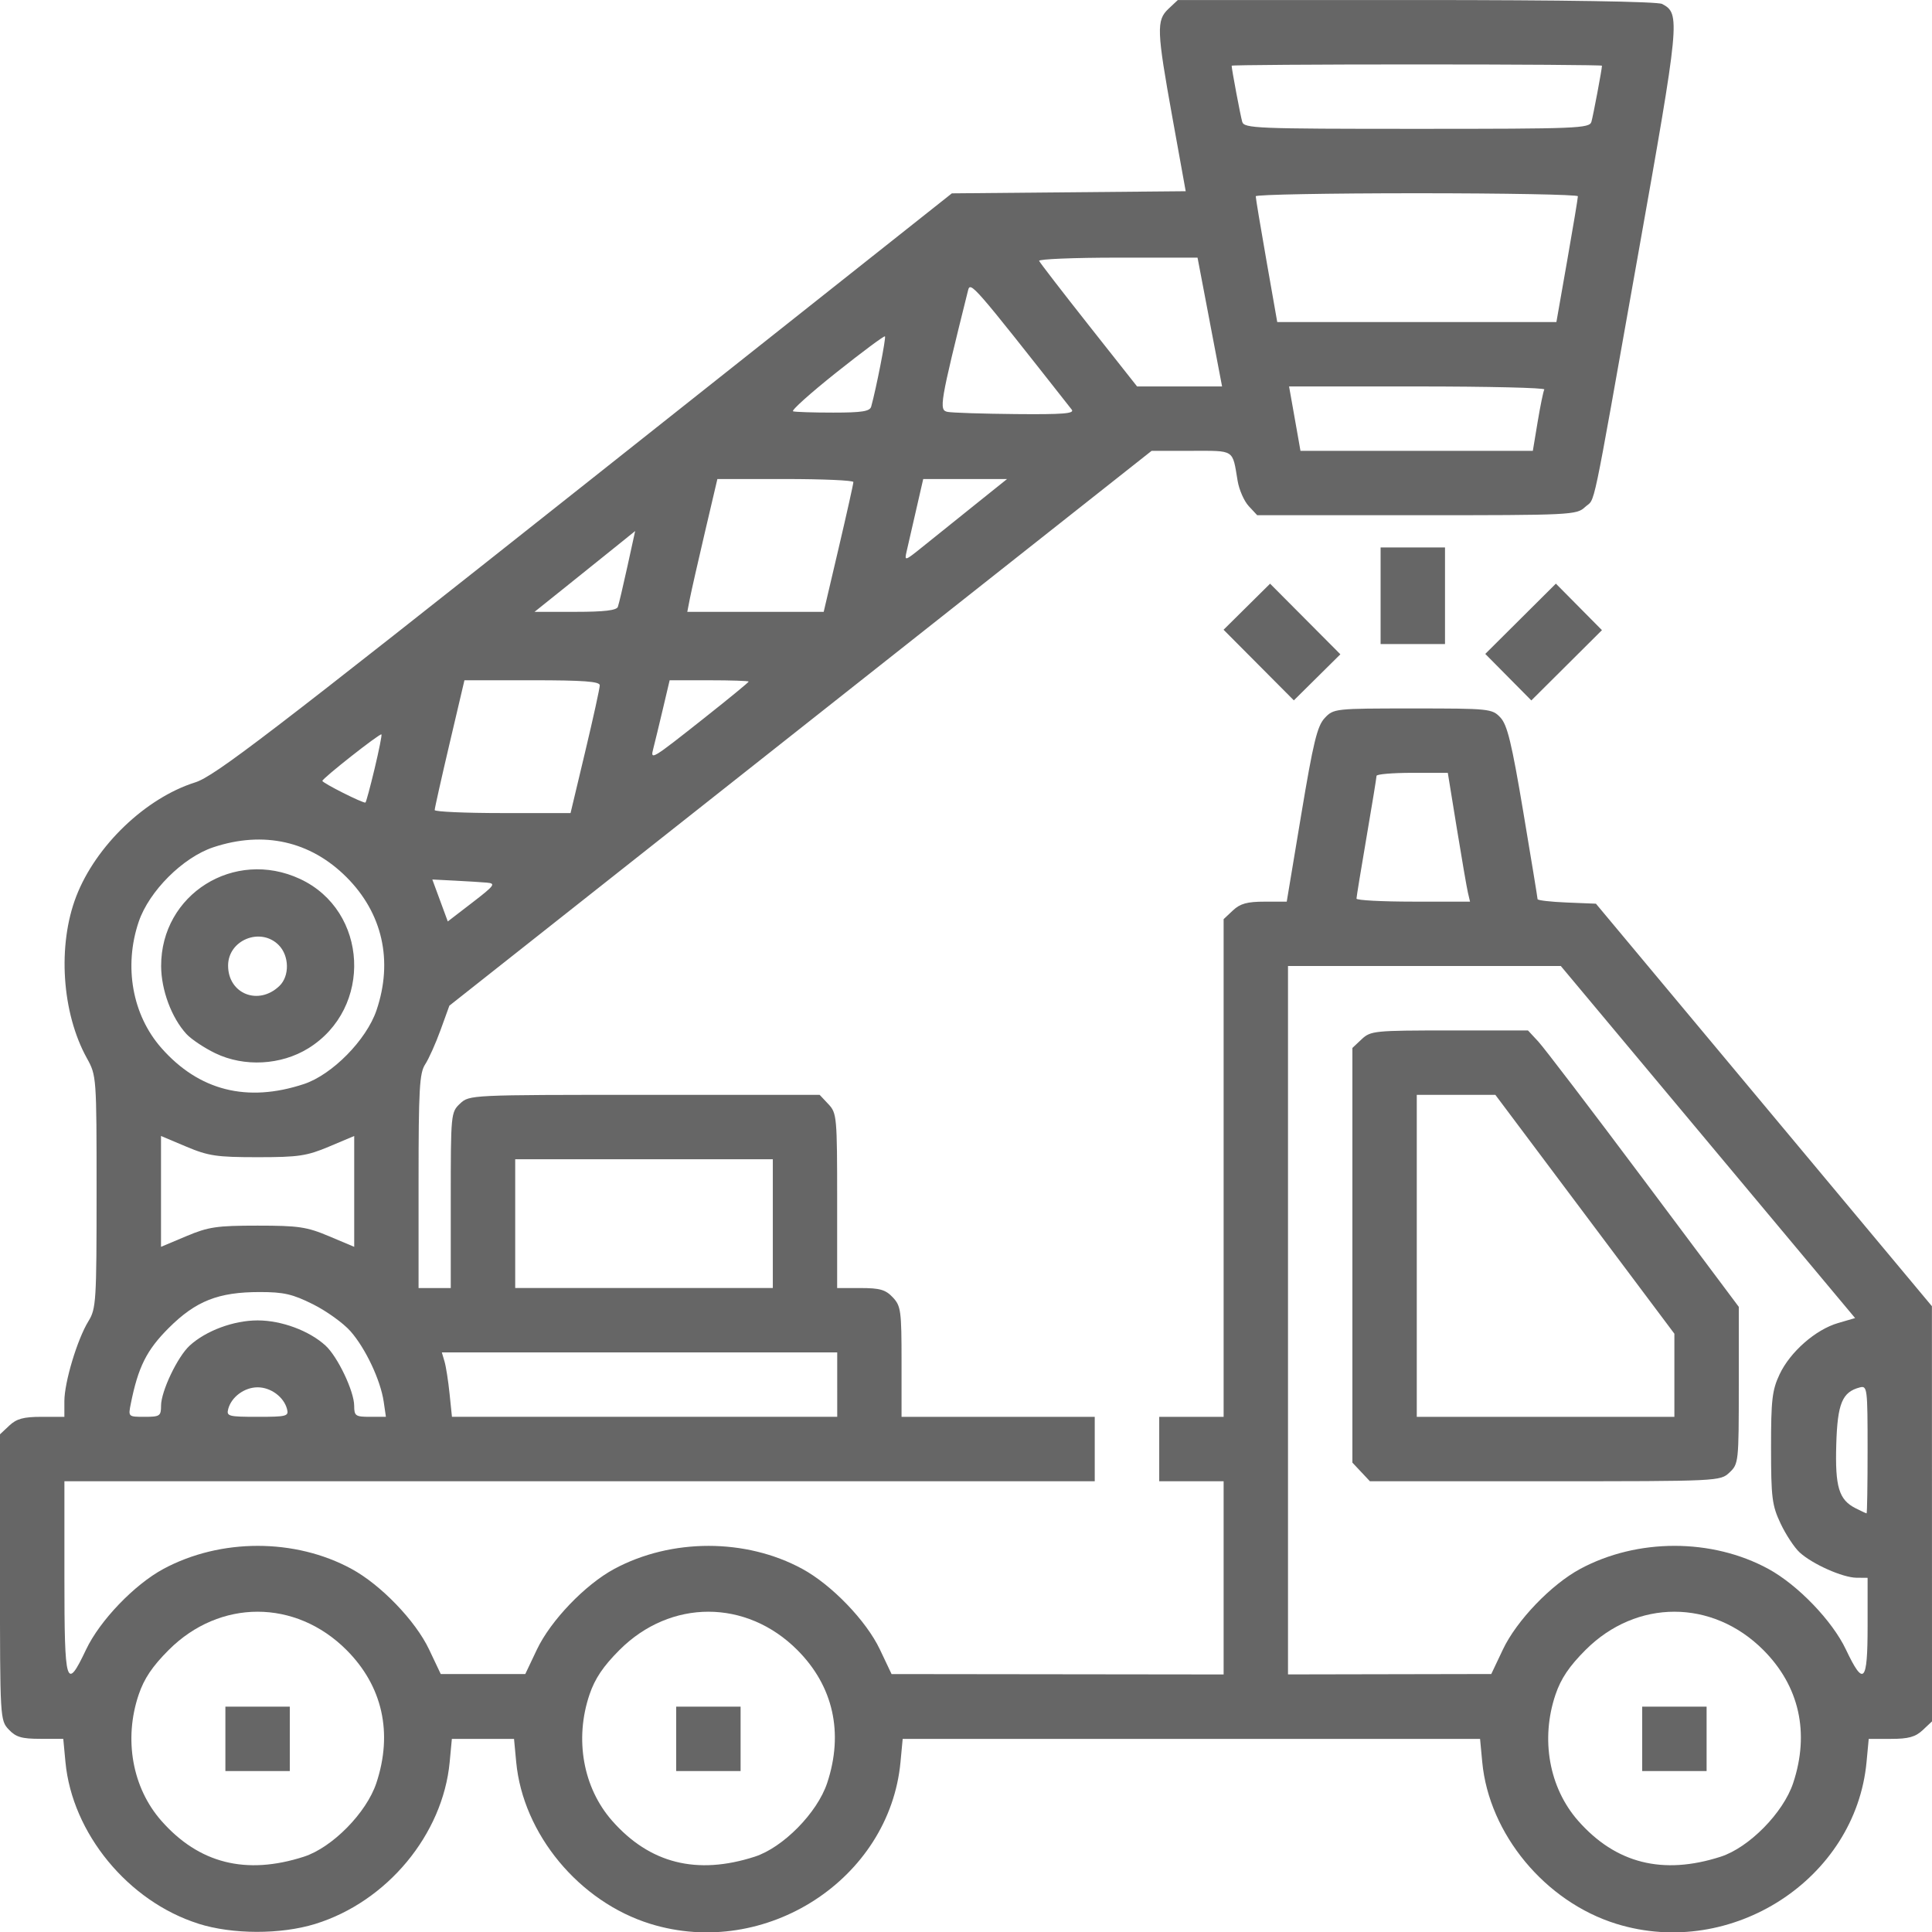 <?xml version="1.0" encoding="UTF-8" standalone="no"?>
<!-- Created with Inkscape (http://www.inkscape.org/) -->

<svg
   xmlns:dc="http://purl.org/dc/elements/1.1/"
   xmlns:cc="http://creativecommons.org/ns#"
   xmlns:rdf="http://www.w3.org/1999/02/22-rdf-syntax-ns#"
   xmlns:svg="http://www.w3.org/2000/svg"
   xmlns="http://www.w3.org/2000/svg"
   xmlns:sodipodi="http://sodipodi.sourceforge.net/DTD/sodipodi-0.dtd"
   xmlns:inkscape="http://www.inkscape.org/namespaces/inkscape"
   width="126.999mm"
   height="127.019mm"
   viewBox="0 0 126.999 127.019"
   version="1.1"
   id="svg8"
   inkscape:version="0.92.4 (5da689c313, 2019-01-14)"
   sodipodi:docname="boom-lift.svg">
  <defs
     id="defs2" />
  <sodipodi:namedview
     id="base"
     pagecolor="#ffffff"
     bordercolor="#666666"
     borderopacity="1.0"
     inkscape:pageopacity="0.0"
     inkscape:pageshadow="2"
     inkscape:zoom="0.79227948"
     inkscape:cx="525.7097"
     inkscape:cy="70.317898"
     inkscape:document-units="mm"
     inkscape:current-layer="layer1"
     showgrid="false"
     fit-margin-top="0"
     fit-margin-left="0"
     fit-margin-right="0"
     fit-margin-bottom="0"
     inkscape:window-width="1920"
     inkscape:window-height="1031"
     inkscape:window-x="0"
     inkscape:window-y="25"
     inkscape:window-maximized="1" />
  <g
     inkscape:label="Capa 1"
     inkscape:groupmode="layer"
     id="layer1"
     transform="translate(-40.895,-97.987)">
    <path
       style="fill:#666666;stroke-width:0.265;fill-opacity:1"
       d="m 53.931,224.436 c -4.614,-1.462 -8.294,-5.94 -8.734,-10.627 l -0.143,-1.521 h -1.505 c -1.231,0 -1.609,-0.112 -2.08,-0.612 -0.568,-0.605 -0.575,-0.725 -0.575,-10.008 v -9.396 l 0.612,-0.575 c 0.48,-0.451 0.936,-0.575 2.117,-0.575 h 1.504 v -1.03 c 0,-1.246 0.85,-4.069 1.583,-5.26 0.503,-0.816 0.534,-1.308 0.534,-8.499 0,-7.58 -0.005,-7.641 -0.64,-8.791 -1.648,-2.979 -1.939,-7.422 -0.696,-10.636 1.286,-3.328 4.559,-6.462 7.822,-7.491 1.266,-0.399 4.796,-3.101 25.602,-19.59 l 24.133,-19.128 7.686,-0.07 7.686,-0.07 -0.86,-4.763 c -1.052,-5.827 -1.076,-6.472 -0.27,-7.23 l 0.612,-0.575 h 15.677 c 9.72,0 15.861,0.098 16.161,0.259 1.204,0.644 1.169,1.007 -1.603,16.585 -3.119,17.535 -2.76,15.827 -3.467,16.486 -0.558,0.52 -0.894,0.536 -11.063,0.536 h -10.487 l -0.554,-0.595 c -0.305,-0.327 -0.633,-1.072 -0.731,-1.654 -0.353,-2.111 -0.159,-1.984 -3.043,-1.984 h -2.612 l -23.081,18.236 -23.081,18.236 -0.579,1.598 c -0.318,0.879 -0.774,1.896 -1.012,2.26 -0.374,0.571 -0.434,1.622 -0.434,7.683 v 7.021 h 1.058 1.058 v -5.775 c 0,-5.694 0.009,-5.783 0.612,-6.35 0.609,-0.572 0.669,-0.575 12.125,-0.575 h 11.512 l 0.575,0.612 c 0.554,0.59 0.575,0.823 0.575,6.35 v 5.738 h 1.541 c 1.269,0 1.643,0.108 2.117,0.612 0.533,0.567 0.575,0.88 0.575,4.233 v 3.621 h 6.35 6.35 v 2.117 2.117 H 78.995 45.129 v 6.35 c 0,7.091 0.116,7.474 1.425,4.713 0.904,-1.906 3.173,-4.271 5.084,-5.3 3.755,-2.021 8.654,-2.021 12.367,-2.1e-4 1.934,1.053 4.203,3.41 5.098,5.298 l 0.765,1.613 h 2.778 2.778 l 0.764,-1.61 c 0.904,-1.906 3.173,-4.271 5.084,-5.3 3.755,-2.021 8.654,-2.021 12.367,-2.1e-4 1.934,1.053 4.203,3.41 5.098,5.298 l 0.765,1.613 10.914,0.013 10.914,0.013 v -6.35 -6.35 h -2.117 -2.117 v -2.117 -2.117 h 2.117 2.117 v -16.358 -16.358 l 0.612,-0.575 c 0.476,-0.447 0.937,-0.575 2.074,-0.575 h 1.462 l 0.953,-5.721 c 0.794,-4.763 1.052,-5.826 1.544,-6.35 0.583,-0.621 0.658,-0.629 5.79,-0.629 5.054,0 5.215,0.017 5.76,0.597 0.452,0.481 0.743,1.679 1.501,6.196 0.517,3.079 0.941,5.663 0.941,5.742 0,0.079 0.863,0.178 1.918,0.221 l 1.918,0.078 11.043,13.229 11.043,13.229 0.003,13.646 0.003,13.646 -0.612,0.575 c -0.477,0.448 -0.937,0.575 -2.08,0.575 h -1.468 l -0.143,1.521 c -0.722,7.702 -8.871,12.977 -16.437,10.64 -4.683,-1.446 -8.381,-5.905 -8.825,-10.64 l -0.143,-1.521 h -18.977 -18.977 l -0.143,1.521 c -0.722,7.702 -8.871,12.977 -16.437,10.64 -4.683,-1.446 -8.381,-5.905 -8.825,-10.64 l -0.143,-1.521 h -2.043 -2.043 l -0.143,1.521 c -0.447,4.765 -4.118,9.186 -8.837,10.643 -2.274,0.702 -5.443,0.695 -7.691,-0.017 z m 6.937,-4.399 c 1.868,-0.602 4.116,-2.885 4.766,-4.84 1.097,-3.302 0.406,-6.381 -1.964,-8.751 -3.351,-3.351 -8.333,-3.351 -11.684,0 -1.074,1.074 -1.617,1.881 -1.974,2.934 -0.993,2.931 -0.42,6.127 1.488,8.294 2.47,2.806 5.567,3.587 9.368,2.363 z m -5.157,-7.749 v -2.117 h 2.117 2.117 v 2.117 2.117 h -2.117 -2.117 z m 34.79,7.749 c 1.868,-0.602 4.116,-2.885 4.766,-4.84 1.097,-3.302 0.406,-6.381 -1.964,-8.751 -3.351,-3.351 -8.333,-3.351 -11.684,0 -1.074,1.074 -1.617,1.881 -1.974,2.934 -0.993,2.931 -0.42,6.127 1.488,8.294 2.47,2.806 5.567,3.587 9.368,2.363 z m -5.157,-7.749 v -2.117 h 2.117 2.117 v 2.117 2.117 h -2.117 -2.117 z m 68.657,7.749 c 1.868,-0.602 4.116,-2.885 4.766,-4.84 1.097,-3.302 0.406,-6.381 -1.964,-8.751 -3.351,-3.351 -8.333,-3.351 -11.684,0 -1.074,1.074 -1.617,1.881 -1.974,2.934 -0.993,2.931 -0.42,6.127 1.488,8.294 2.47,2.806 5.567,3.587 9.368,2.363 z m -5.157,-7.749 v -2.117 h 2.117 2.117 v 2.117 2.117 h -2.117 -2.117 z m -9.158,-5.87 c 0.904,-1.906 3.173,-4.271 5.084,-5.3 3.755,-2.021 8.654,-2.021 12.367,-2.1e-4 1.934,1.053 4.203,3.41 5.098,5.298 1.168,2.463 1.426,2.185 1.426,-1.536 v -3.175 l -0.728,-0.006 c -0.907,-0.007 -2.902,-0.895 -3.739,-1.664 -0.347,-0.318 -0.911,-1.174 -1.254,-1.902 -0.561,-1.189 -0.624,-1.692 -0.626,-4.964 -0.002,-3.163 0.071,-3.798 0.559,-4.836 0.695,-1.478 2.366,-2.945 3.848,-3.377 l 1.118,-0.326 -9.672,-11.571 -9.672,-11.571 h -8.967 -8.967 v 23.283 23.283 l 6.681,-0.013 6.681,-0.013 0.764,-1.61 z m -9.317,-11.675 -0.575,-0.612 v -13.629 -13.629 l 0.612,-0.575 c 0.586,-0.55 0.839,-0.575 5.771,-0.575 h 5.159 l 0.677,0.728 c 0.372,0.4 3.49,4.488 6.929,9.084 l 6.252,8.357 v 5.157 c 0,5.048 -0.013,5.169 -0.612,5.732 -0.609,0.572 -0.669,0.575 -12.125,0.575 h -11.512 z m 20.591,-6.353 v -2.732 l -5.884,-7.851 -5.884,-7.851 h -2.583 -2.583 v 10.583 10.583 h 8.467 8.467 z m 12.7,4.873 c 0,-4.031 -0.022,-4.203 -0.512,-4.075 -1.157,0.302 -1.468,1.057 -1.547,3.746 -0.082,2.802 0.172,3.641 1.271,4.197 0.361,0.183 0.686,0.334 0.722,0.336 0.036,0.002 0.066,-1.89 0.066,-4.205 z M 51.481,190.393 c 0.003,-0.952 1.082,-3.219 1.881,-3.952 1.068,-0.98 2.894,-1.658 4.467,-1.658 1.573,0 3.399,0.678 4.467,1.658 0.799,0.734 1.877,3 1.881,3.952 0.002,0.67 0.085,0.728 1.044,0.728 h 1.042 l -0.145,-0.992 c -0.207,-1.415 -1.19,-3.502 -2.18,-4.63 -0.467,-0.532 -1.576,-1.33 -2.463,-1.774 -1.347,-0.673 -1.926,-0.806 -3.508,-0.806 -2.719,0 -4.202,0.586 -5.982,2.364 -1.452,1.45 -2.009,2.564 -2.492,4.978 -0.172,0.858 -0.169,0.86 0.907,0.86 1,0 1.08,-0.053 1.082,-0.728 z m 8.281,0.216 c -0.208,-0.794 -1.067,-1.428 -1.933,-1.428 -0.867,0 -1.726,0.635 -1.933,1.428 -0.124,0.474 0.019,0.512 1.933,0.512 1.914,0 2.057,-0.038 1.933,-0.512 z m 36.167,-1.605 v -2.117 h -12.995 -12.995 l 0.176,0.595 c 0.097,0.327 0.246,1.28 0.332,2.117 l 0.157,1.521 h 12.663 12.663 z m -4.233,-10.583 v -4.233 h -8.467 -8.467 v 4.233 4.233 h 8.467 8.467 z m -33.867,0.132 c 2.692,0 3.233,0.08 4.696,0.697 l 1.654,0.697 v -3.643 -3.643 l -1.654,0.697 c -1.463,0.616 -2.005,0.697 -4.696,0.697 -2.692,0 -3.233,-0.08 -4.696,-0.697 l -1.654,-0.697 v 3.643 3.643 l 1.654,-0.697 c 1.463,-0.616 2.005,-0.697 4.696,-0.697 z m 3.04,-9.305 c 1.864,-0.617 4.116,-2.905 4.776,-4.853 1.101,-3.25 0.395,-6.381 -1.974,-8.75 -2.369,-2.369 -5.449,-3.06 -8.751,-1.964 -2.001,0.665 -4.225,2.884 -4.907,4.898 -0.993,2.931 -0.42,6.127 1.488,8.294 2.47,2.806 5.637,3.609 9.368,2.374 z m -5.818,-2.025 c -0.728,-0.351 -1.583,-0.922 -1.902,-1.268 -0.977,-1.064 -1.658,-2.894 -1.662,-4.467 -0.011,-4.718 4.806,-7.737 9.131,-5.724 4.49,2.091 4.802,8.501 0.543,11.134 -1.796,1.11 -4.215,1.239 -6.11,0.325 z m 4.211,-4.425 c 0.679,-0.652 0.654,-1.986 -0.051,-2.692 -1.194,-1.194 -3.322,-0.328 -3.322,1.353 0,1.863 2,2.657 3.373,1.339 z m 13.648,-6.791 c -0.364,-0.032 -1.322,-0.091 -2.129,-0.132 l -1.467,-0.075 0.508,1.379 0.508,1.379 1.62,-1.246 c 1.456,-1.12 1.553,-1.252 0.959,-1.304 z m 64.477,0.653 c -0.076,-0.327 -0.405,-2.232 -0.73,-4.233 l -0.591,-3.638 h -2.341 c -1.288,0 -2.342,0.089 -2.344,0.198 -10e-4,0.109 -0.298,1.925 -0.659,4.035 -0.361,2.11 -0.658,3.926 -0.659,4.035 -0.001,0.109 1.677,0.198 3.73,0.198 h 3.733 z m -58.025,-9.26 c 0.529,-2.219 0.96,-4.184 0.959,-4.366 -0.002,-0.251 -1.069,-0.331 -4.449,-0.331 h -4.447 l -0.979,4.167 c -0.538,2.292 -0.978,4.256 -0.977,4.366 8e-4,0.109 2.011,0.198 4.466,0.198 h 4.465 z m -13.843,1.118 c 0.287,-1.203 0.49,-2.218 0.451,-2.256 -0.096,-0.092 -3.882,2.888 -3.883,3.056 -8.4e-4,0.137 2.693,1.493 2.831,1.425 0.043,-0.021 0.313,-1.023 0.601,-2.226 z m 21.745,-3.391 c 1.564,-1.237 2.844,-2.288 2.844,-2.336 0,-0.048 -1.169,-0.087 -2.597,-0.087 h -2.597 l -0.452,1.918 c -0.249,1.055 -0.528,2.205 -0.619,2.555 -0.213,0.814 -0.159,0.782 3.422,-2.05 z m -5.753,-7.252 c 0.065,-0.182 0.347,-1.377 0.627,-2.656 l 0.509,-2.325 -1.098,0.886 c -0.604,0.487 -2.092,1.682 -3.307,2.656 l -2.209,1.77 h 2.681 c 1.905,0 2.715,-0.096 2.798,-0.331 z m 14.507,-3.836 c 0.537,-2.292 0.976,-4.256 0.974,-4.366 -0.002,-0.109 -2.014,-0.198 -4.472,-0.198 h -4.468 l -0.822,3.506 c -0.452,1.928 -0.897,3.893 -0.989,4.366 l -0.167,0.86 h 4.483 4.483 z m 8.868,-2.794 2.209,-1.77 h -2.756 -2.756 l -0.47,2.051 c -0.259,1.128 -0.538,2.348 -0.622,2.712 -0.147,0.642 -0.117,0.633 1.017,-0.28 0.643,-0.518 2.163,-1.738 3.378,-2.712 z m 37.088,-5.54 c 0.176,-1.055 0.372,-2.008 0.436,-2.117 0.064,-0.109 -3.685,-0.198 -8.331,-0.198 h -8.448 l 0.224,1.257 c 0.123,0.691 0.292,1.644 0.375,2.117 l 0.151,0.86 h 7.637 7.637 z m -43.811,-0.992 c 0.327,-1.172 0.987,-4.539 0.905,-4.617 -0.053,-0.05 -1.491,1.02 -3.196,2.376 -1.705,1.357 -2.985,2.505 -2.844,2.552 0.141,0.047 1.329,0.085 2.641,0.085 1.894,0 2.407,-0.082 2.495,-0.397 z m 13.181,0.198 c -6.51,-8.275 -6.662,-8.449 -6.816,-7.827 -1.855,7.451 -1.924,7.862 -1.346,7.977 0.304,0.06 2.323,0.125 4.488,0.145 3.114,0.029 3.881,-0.033 3.675,-0.295 z m 9.078,-5.755 -0.807,-4.233 h -5.251 c -2.888,0 -5.211,0.096 -5.162,0.213 0.049,0.117 1.517,2.022 3.263,4.233 l 3.175,4.02 2.794,5.2e-4 2.794,5.3e-4 -0.807,-4.233 z m 23.491,-4.035 c 0.39,-2.219 0.707,-4.124 0.704,-4.233 -0.003,-0.109 -4.767,-0.198 -10.588,-0.198 -5.821,0 -10.586,0.089 -10.588,0.198 -0.003,0.109 0.314,2.014 0.704,4.233 l 0.709,4.035 h 9.175 9.175 z m 1.593,-9.128 c 0.118,-0.405 0.694,-3.463 0.694,-3.687 0,-0.046 -5.477,-0.084 -12.171,-0.084 -6.694,0 -12.171,0.038 -12.171,0.084 0,0.224 0.576,3.282 0.694,3.687 0.126,0.432 0.903,0.463 11.477,0.463 10.573,0 11.351,-0.031 11.477,-0.463 z m -21.87,35.711 -2.31,-2.321 1.529,-1.514 1.529,-1.514 2.31,2.321 2.31,2.321 -1.529,1.514 -1.529,1.514 z m 16.407,0.797 -1.514,-1.529 2.321,-2.31 2.321,-2.31 1.514,1.529 1.514,1.529 -2.321,2.31 -2.321,2.31 z m -8.395,-5.353 v -3.175 h 2.117 2.117 v 3.175 3.175 h -2.117 -2.117 z"
       id="path826"
       inkscape:connector-curvature="0" />
  </g>
</svg>
